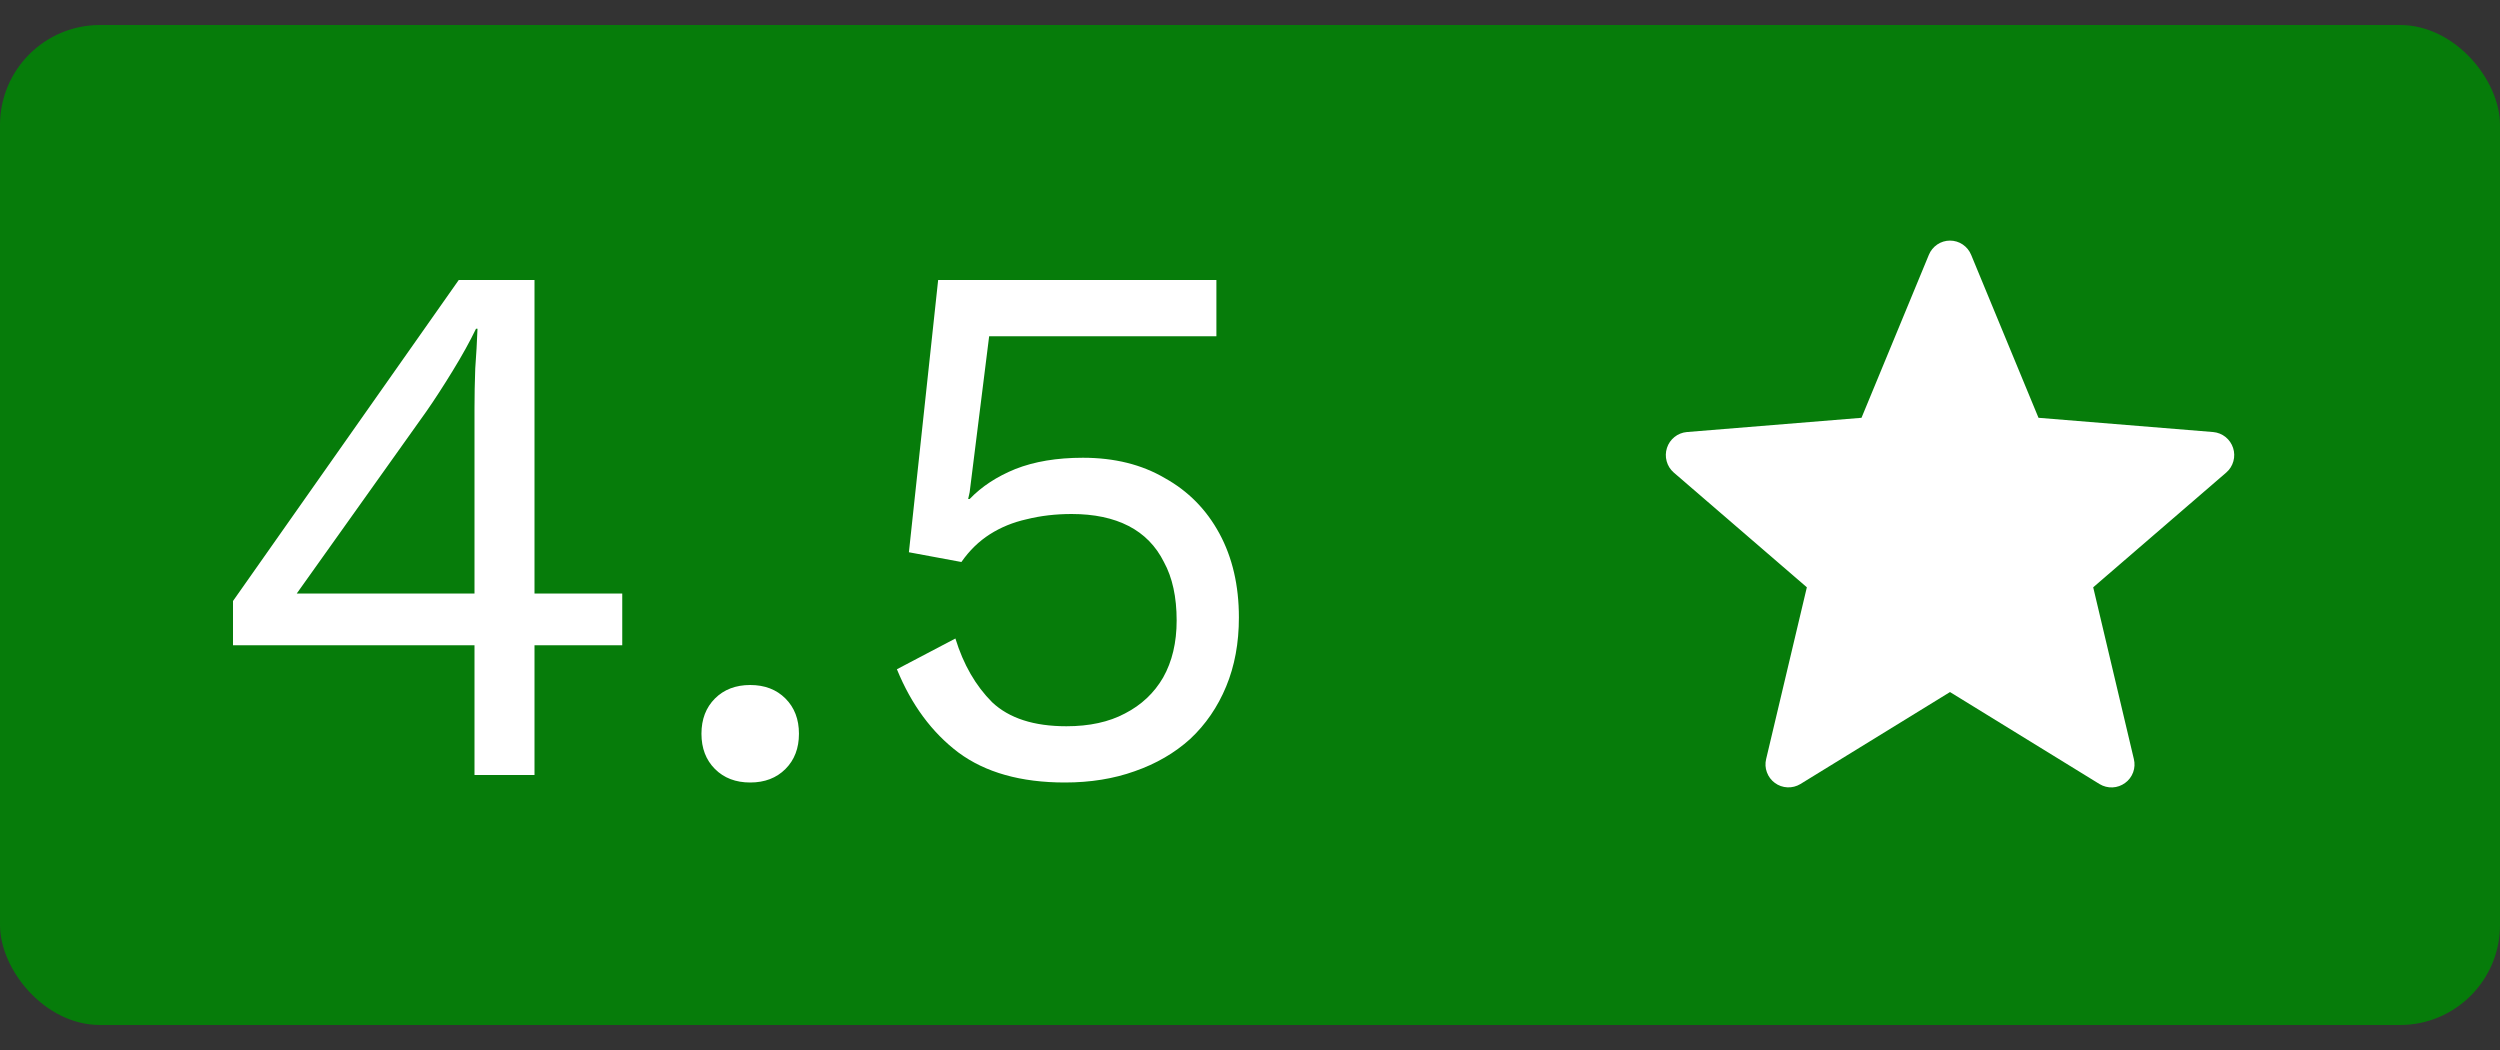 <svg width="50" height="21" viewBox="0 0 50 21" fill="none" xmlns="http://www.w3.org/2000/svg">
<rect x="0" y="0" width="50" height="21" fill="#333333" stroke="none"/>
<rect y="0.5" width="50" height="20" rx="2" fill="#067C0A"/>
<path d="M44.527 9.449L41.864 11.746L42.677 15.18C42.699 15.268 42.694 15.361 42.663 15.446C42.631 15.532 42.576 15.606 42.502 15.659C42.429 15.713 42.342 15.744 42.251 15.748C42.16 15.752 42.07 15.729 41.992 15.682L39 13.841L36.008 15.681C35.93 15.728 35.84 15.751 35.749 15.747C35.658 15.743 35.571 15.713 35.498 15.659C35.424 15.605 35.369 15.531 35.338 15.446C35.306 15.361 35.301 15.268 35.323 15.18L36.137 11.746L33.473 9.449C33.405 9.389 33.356 9.311 33.333 9.224C33.309 9.137 33.311 9.045 33.339 8.959C33.366 8.873 33.419 8.797 33.489 8.74C33.56 8.684 33.645 8.649 33.735 8.641L37.23 8.356L38.577 5.097C38.611 5.013 38.67 4.941 38.745 4.89C38.82 4.839 38.909 4.812 39 4.812C39.091 4.812 39.18 4.839 39.255 4.89C39.33 4.941 39.389 5.013 39.423 5.097L40.77 8.356L44.265 8.641C44.355 8.649 44.441 8.684 44.511 8.74C44.582 8.797 44.634 8.873 44.662 8.959C44.69 9.045 44.692 9.137 44.668 9.224C44.644 9.312 44.595 9.39 44.527 9.449Z" fill="white"/>
<path d="M9.49 15.5V12.905H4.66V12.02L9.175 5.6H10.69V11.87H12.445V12.905H10.69V15.5H9.49ZM5.935 11.87H9.49V8.165C9.49 7.905 9.495 7.64 9.505 7.37C9.525 7.1 9.54 6.835 9.55 6.575H9.52C9.4 6.825 9.245 7.105 9.055 7.415C8.865 7.725 8.69 7.995 8.53 8.225L5.935 11.87ZM15.004 13.7C15.294 13.7 15.529 13.79 15.709 13.97C15.889 14.15 15.979 14.385 15.979 14.675C15.979 14.965 15.889 15.2 15.709 15.38C15.529 15.56 15.294 15.65 15.004 15.65C14.714 15.65 14.479 15.56 14.299 15.38C14.119 15.2 14.029 14.965 14.029 14.675C14.029 14.385 14.119 14.15 14.299 13.97C14.479 13.79 14.714 13.7 15.004 13.7ZM21.298 15.65C20.418 15.65 19.708 15.45 19.168 15.05C18.638 14.65 18.228 14.095 17.938 13.385L19.108 12.77C19.268 13.29 19.513 13.715 19.843 14.045C20.183 14.365 20.678 14.525 21.328 14.525C21.788 14.525 22.178 14.44 22.498 14.27C22.828 14.1 23.083 13.86 23.263 13.55C23.443 13.23 23.533 12.85 23.533 12.41C23.533 11.94 23.448 11.55 23.278 11.24C23.118 10.92 22.883 10.68 22.573 10.52C22.263 10.36 21.883 10.28 21.433 10.28C21.113 10.28 20.813 10.315 20.533 10.385C20.263 10.445 20.018 10.545 19.798 10.685C19.578 10.825 19.388 11.01 19.228 11.24L18.178 11.045L18.763 5.6H24.328V6.725H19.783L19.393 9.845L19.363 9.98H19.393C19.633 9.73 19.938 9.53 20.308 9.38C20.688 9.23 21.138 9.155 21.658 9.155C22.288 9.155 22.833 9.29 23.293 9.56C23.763 9.82 24.128 10.19 24.388 10.67C24.648 11.15 24.778 11.71 24.778 12.35C24.778 12.86 24.693 13.32 24.523 13.73C24.353 14.14 24.113 14.49 23.803 14.78C23.493 15.06 23.123 15.275 22.693 15.425C22.273 15.575 21.808 15.65 21.298 15.65Z" fill="white"/>
</svg>
